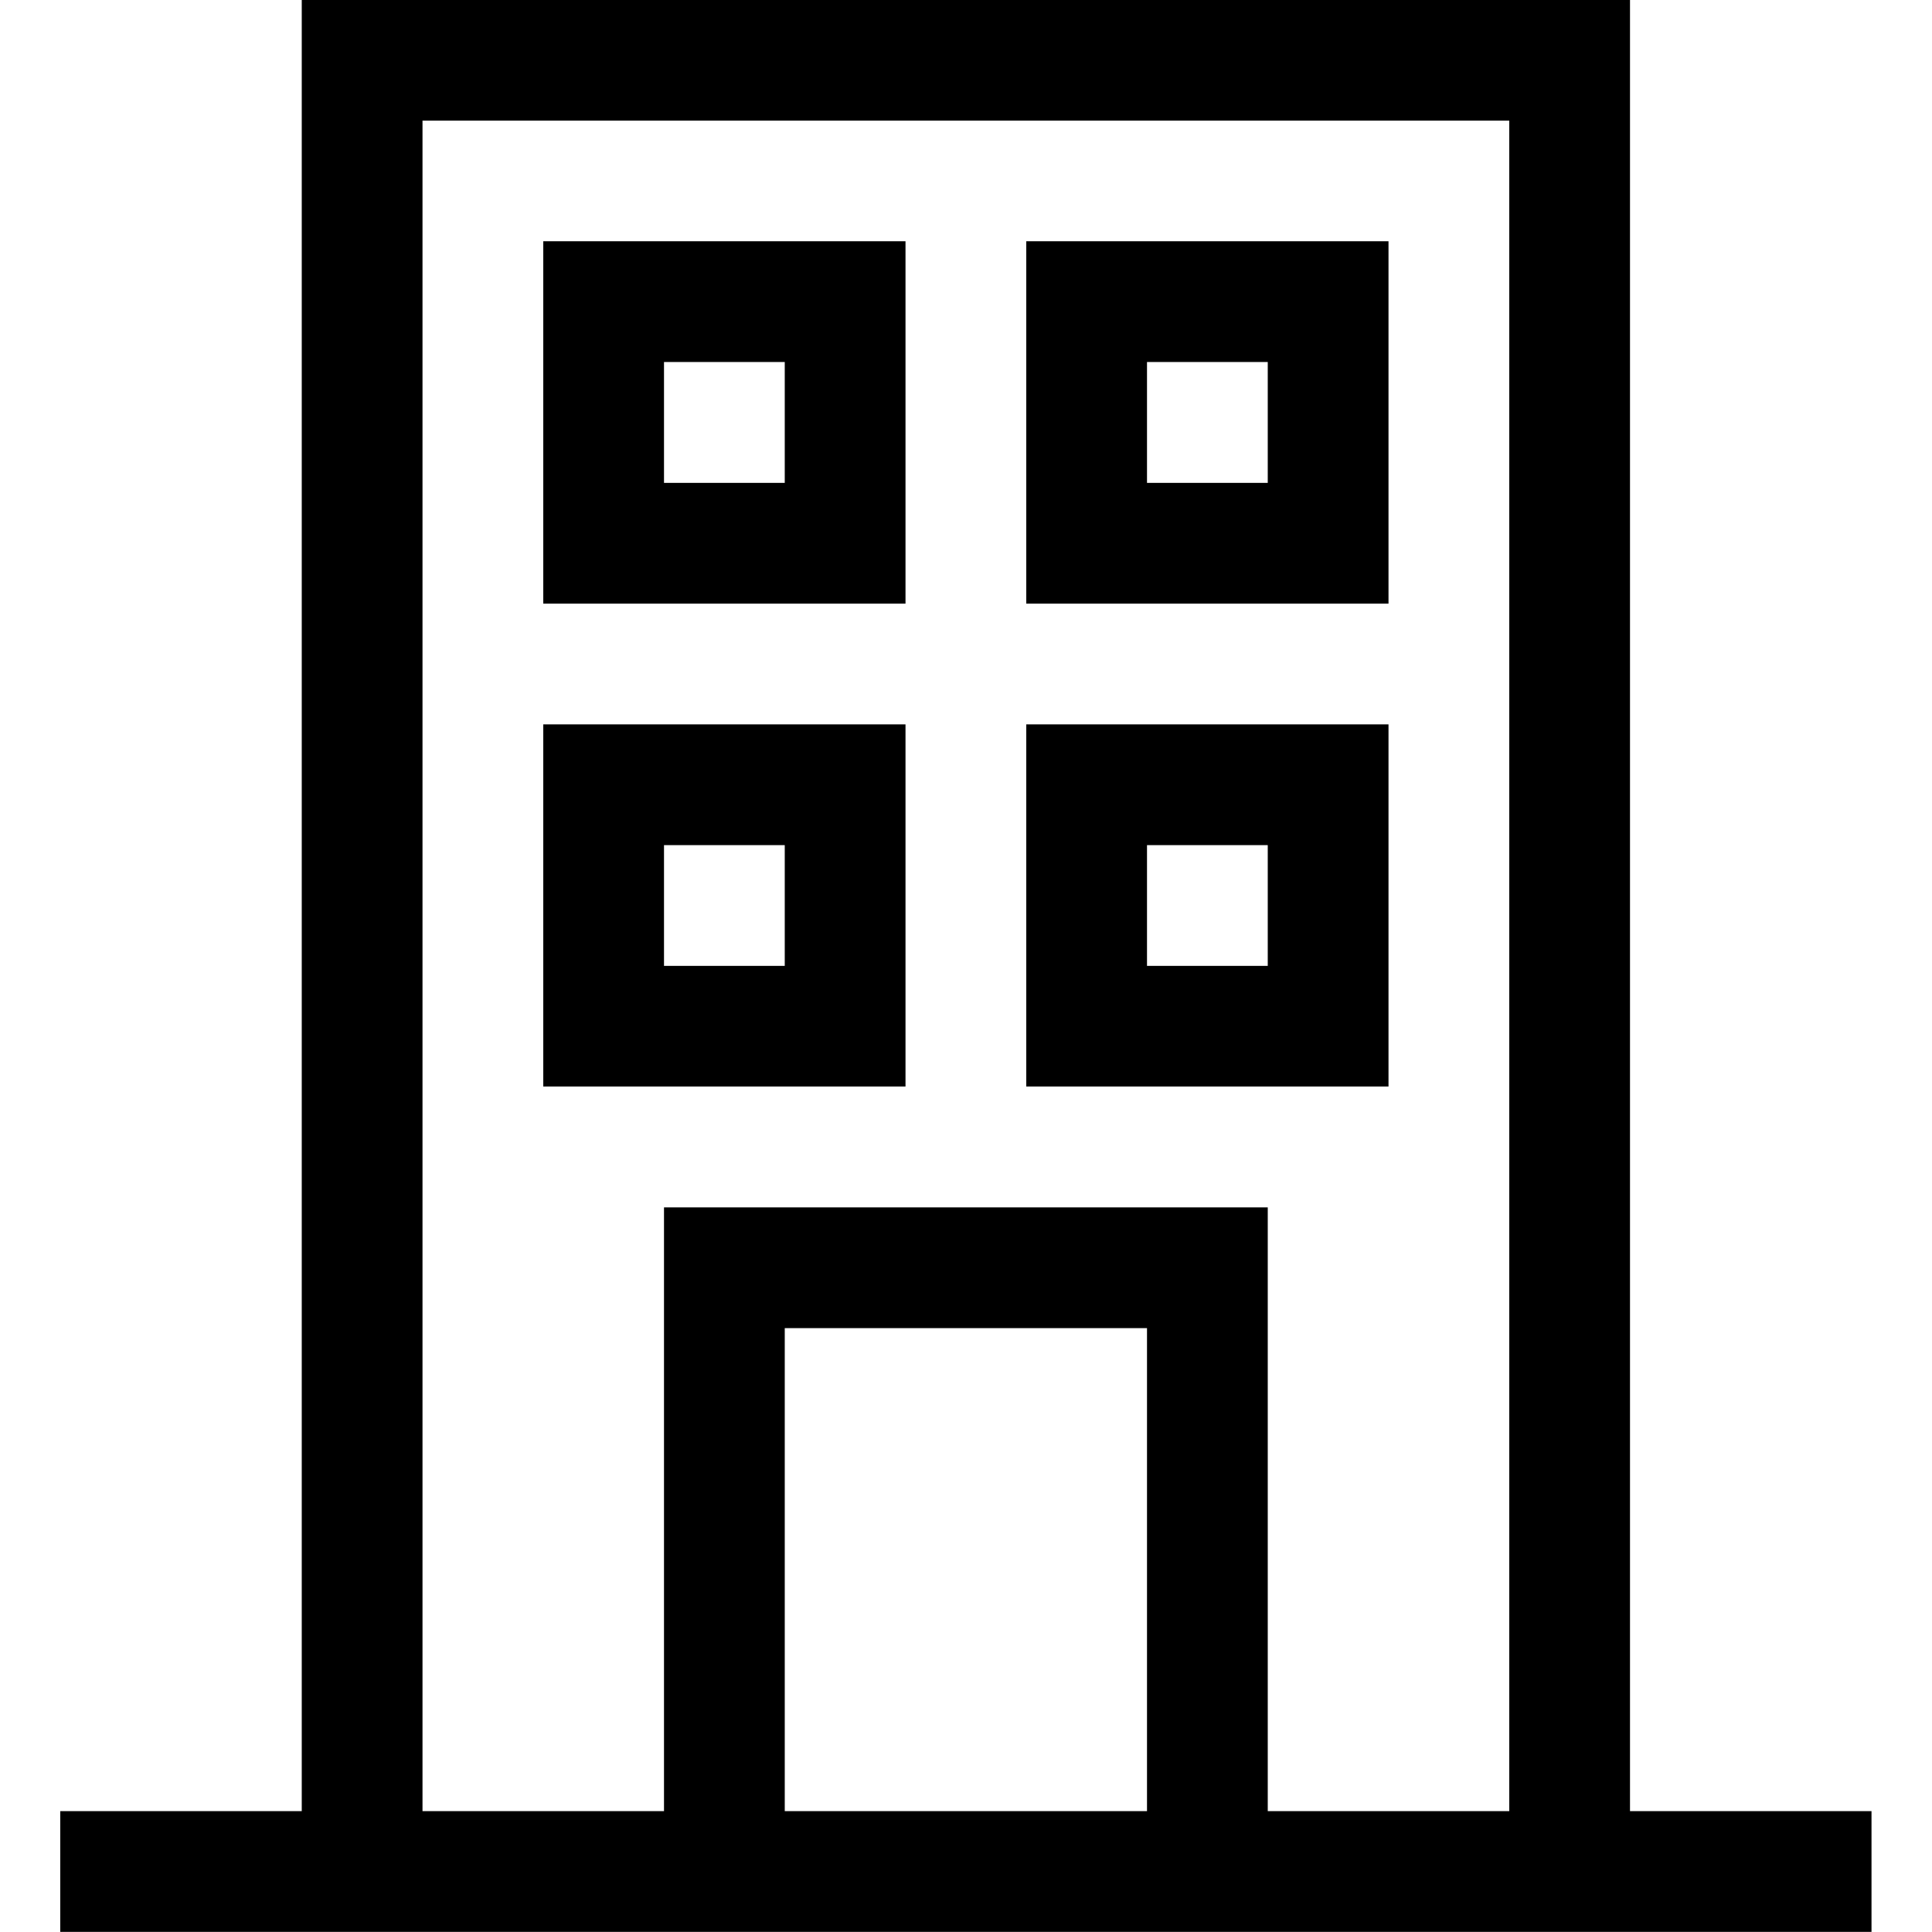 <?xml version="1.0" encoding="iso-8859-1"?>
<!-- Generator: Adobe Illustrator 16.0.0, SVG Export Plug-In . SVG Version: 6.00 Build 0)  -->
<!DOCTYPE svg PUBLIC "-//W3C//DTD SVG 1.1//EN" "http://www.w3.org/Graphics/SVG/1.1/DTD/svg11.dtd">
<svg version="1.1" xmlns="http://www.w3.org/2000/svg" xmlns:xlink="http://www.w3.org/1999/xlink" x="0px" y="0px" width="16px"
	 height="16px" viewBox="0 0 16 16" style="enable-background:new 0 0 16 16;" xml:space="preserve">
<g id="building-office" style="enable-background:new    ;">
	<g id="building-office_2_">
		<g>
			<path d="M13.499,14.999v-15h-11v15h-2v1h15v-1H13.499z M9.499,14.999h-3v-4h3V14.999z M12.499,14.999h-2v-5h-5v5h-2v-14h9V14.999
				z M11.499,1.998h-3v3.001h3V1.998z M10.499,3.999h-1V2.998h1V3.999z M7.499,1.998h-3v3.001h3V1.998z M6.499,3.999h-1V2.998h1
				V3.999z M11.499,5.999h-3v2.999h3V5.999z M10.499,7.999h-1v-1h1V7.999z M7.499,5.999h-3v2.999h3V5.999z M6.499,7.999h-1v-1h1
				V7.999z"/>
		</g>
	</g>
</g>
<g id="Layer_1">
</g>
</svg>
